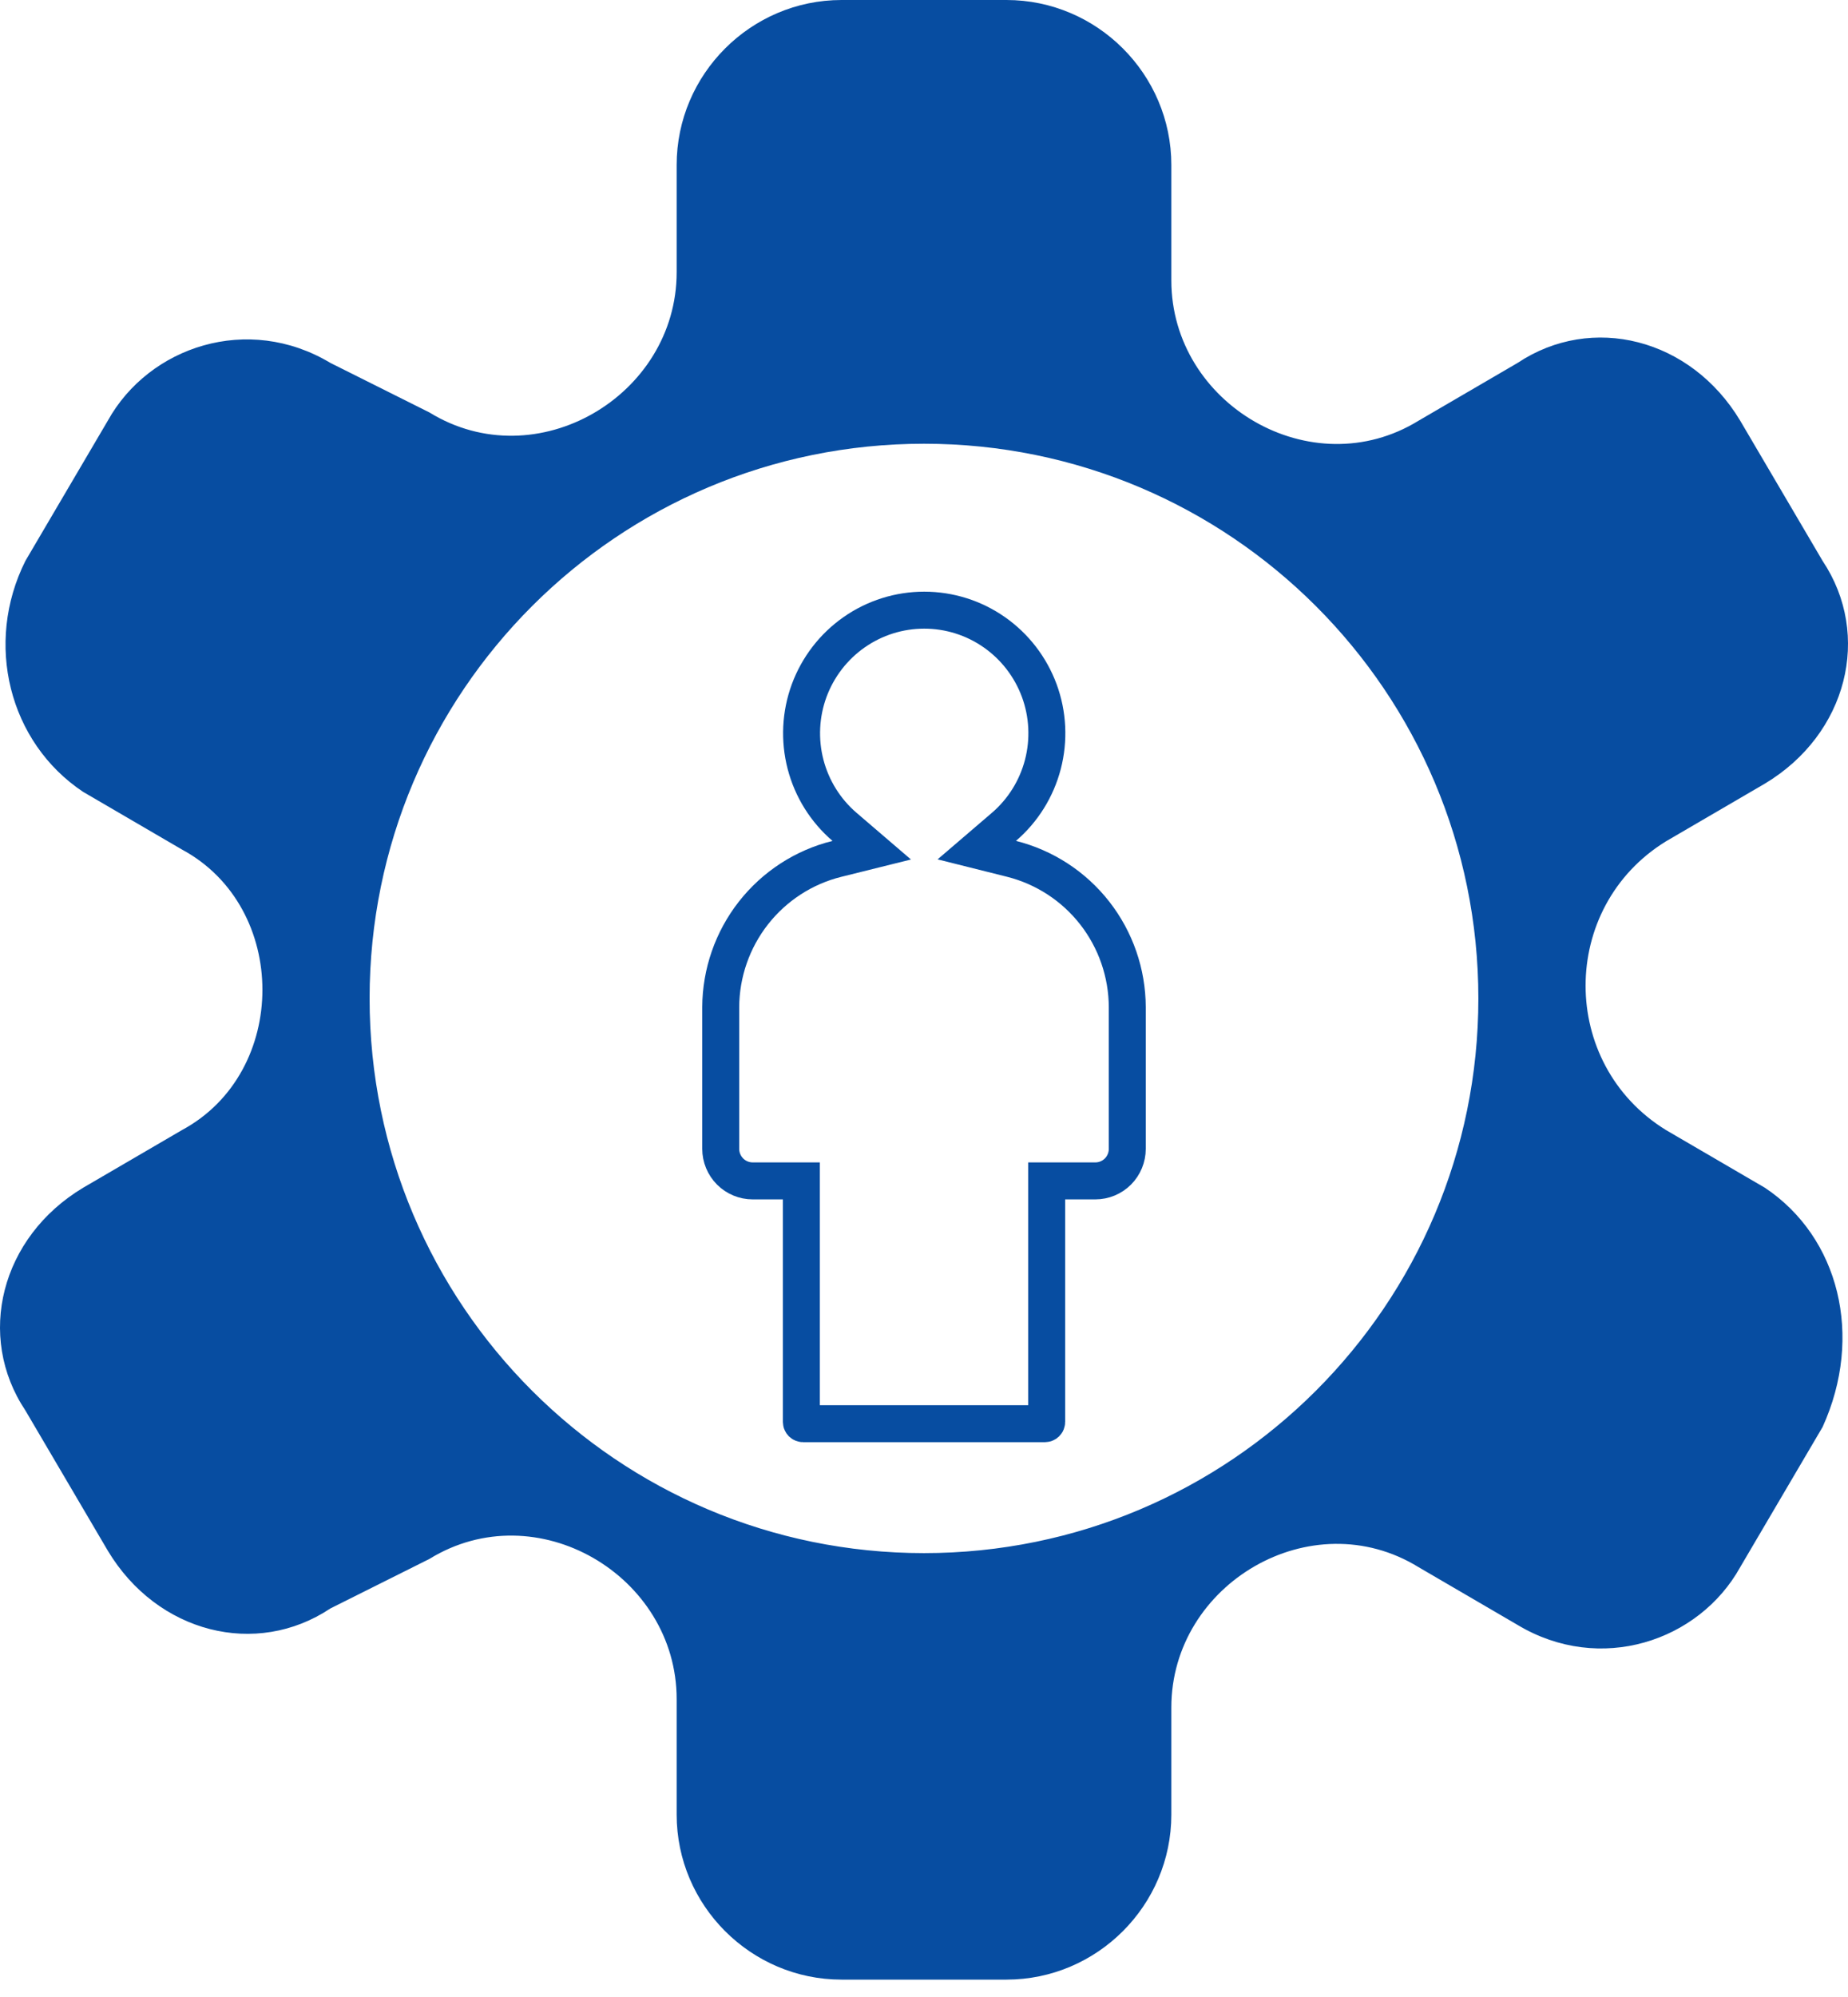 <svg width="50" height="54" viewBox="0 0 50 54" fill="none" xmlns="http://www.w3.org/2000/svg">
<path fill-rule="evenodd" clip-rule="evenodd" d="M45.075 30.557L47.752 32.118C49.759 33.456 50.429 36.133 49.313 38.586L47.083 42.378C45.967 44.385 43.291 45.278 41.06 43.939L38.383 42.378C35.484 40.594 31.692 42.824 31.692 46.17V49.069C31.692 51.523 29.684 53.53 27.231 53.53H22.769C20.316 53.53 18.308 51.523 18.308 49.069V45.947C18.308 42.601 14.516 40.37 11.617 42.155L8.94 43.493C6.932 44.831 4.256 44.162 2.917 41.932L0.687 38.14C-0.652 36.133 0.018 33.456 2.248 32.118L4.925 30.557C7.825 28.995 7.825 24.535 4.925 22.973L2.248 21.412C0.241 20.074 -0.429 17.397 0.687 15.167L2.917 11.375C4.033 9.368 6.709 8.476 8.94 9.814L11.617 11.152C14.516 12.936 18.308 10.706 18.308 7.36V4.461C18.308 2.007 20.316 0 22.769 0H27.231C29.684 0 31.692 2.007 31.692 4.461V7.583C31.692 10.929 35.484 13.159 38.383 11.375L41.06 9.814C43.068 8.476 45.744 9.145 47.083 11.375L49.313 15.167C50.652 17.174 49.983 19.851 47.752 21.189L45.075 22.75C42.175 24.535 42.175 28.772 45.075 30.557ZM25 41.997C33.284 41.997 39.999 35.282 39.999 26.998C39.999 18.714 33.284 11.999 25 11.999C16.715 11.999 10 18.714 10 26.998C10 35.282 16.715 41.997 25 41.997Z" fill="#074DA1"/>
<path d="M28.819 31.932H28.319V32.432V38.45C28.319 38.463 28.314 38.475 28.305 38.484C28.296 38.492 28.285 38.497 28.273 38.497H21.728C21.716 38.497 21.705 38.492 21.696 38.484C21.688 38.475 21.682 38.463 21.682 38.45V32.432V31.932H21.182H20.364C20.136 31.932 19.916 31.841 19.754 31.679C19.592 31.516 19.5 31.295 19.5 31.065V27.236C19.504 26.311 19.816 25.414 20.385 24.688C20.955 23.961 21.75 23.445 22.645 23.224L23.586 22.99L22.85 22.359C22.334 21.917 21.966 21.326 21.795 20.668C21.624 20.009 21.658 19.313 21.893 18.674C22.129 18.036 22.553 17.485 23.11 17.096C23.666 16.707 24.328 16.499 25.006 16.499C25.684 16.499 26.346 16.707 26.902 17.096C27.459 17.485 27.883 18.036 28.119 18.674C28.354 19.313 28.388 20.009 28.217 20.668C28.046 21.326 27.678 21.917 27.162 22.359L26.428 22.988L27.366 23.223C28.259 23.447 29.052 23.963 29.62 24.69C30.187 25.416 30.497 26.312 30.5 27.236V31.065C30.5 31.295 30.409 31.516 30.247 31.679C30.085 31.841 29.865 31.932 29.637 31.932H28.819Z" stroke="#074DA1"/>
</svg>
